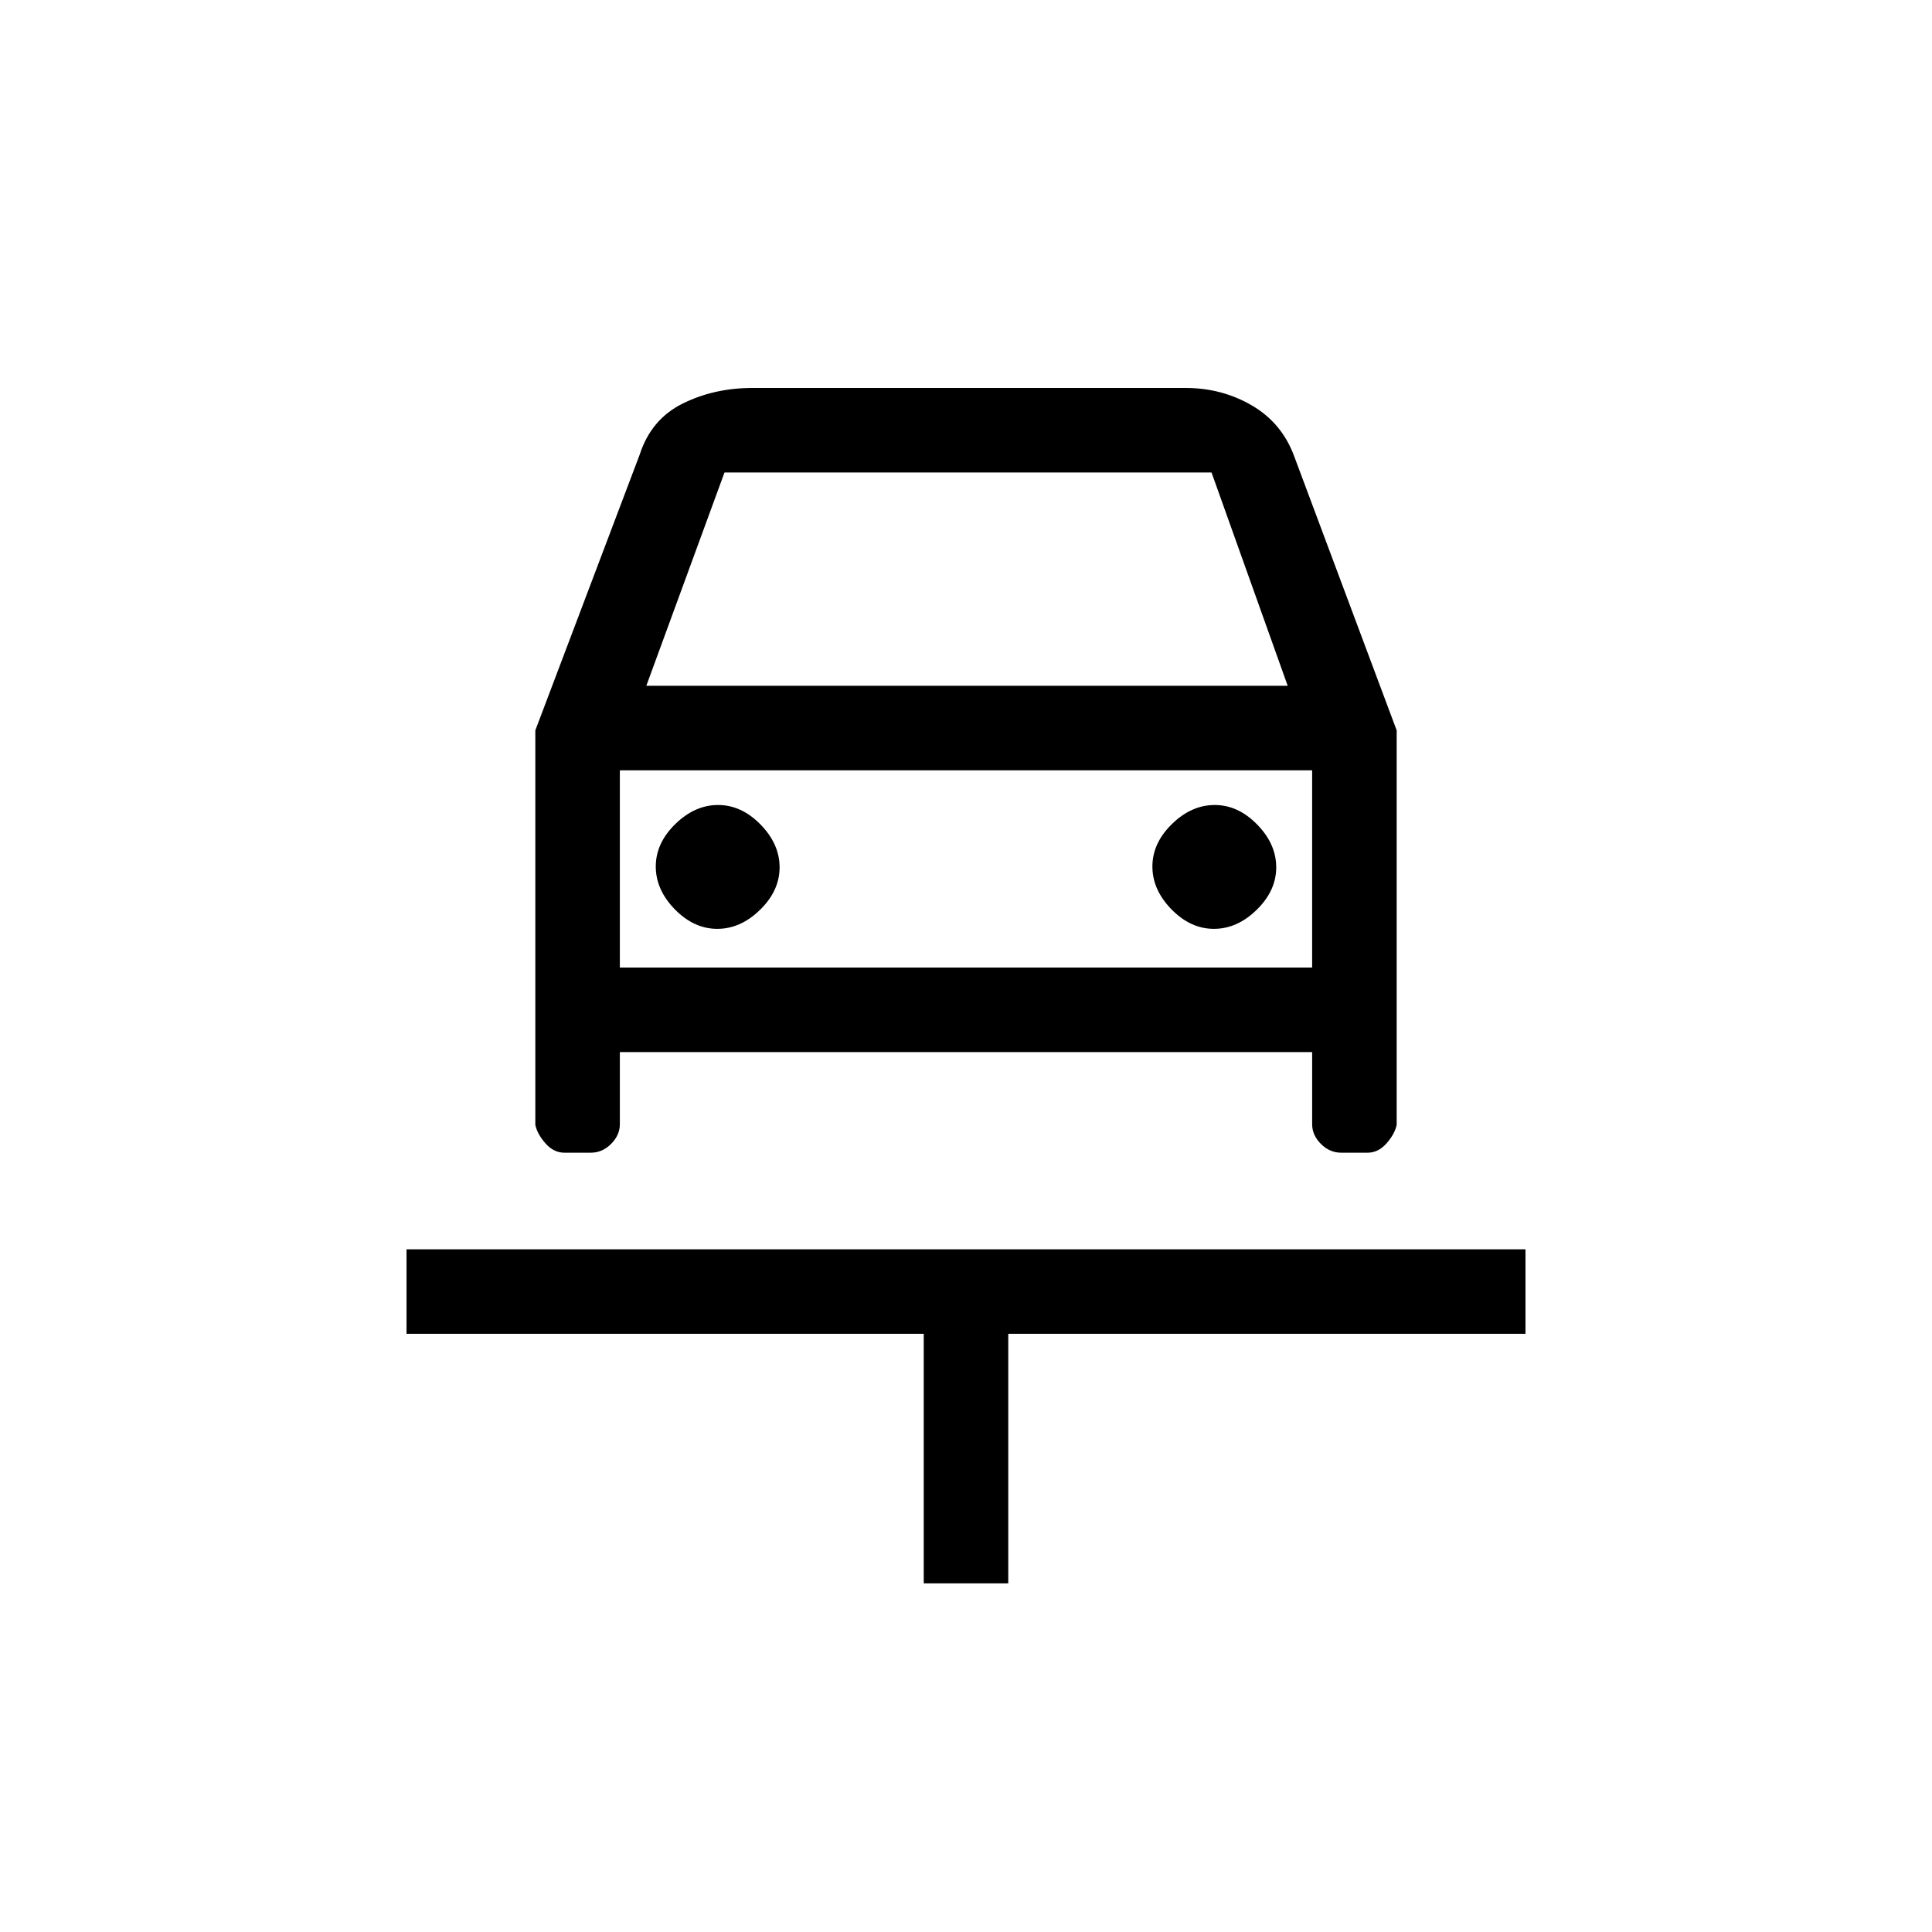 <svg xmlns="http://www.w3.org/2000/svg" height="20" viewBox="0 -960 960 960" width="20"><path d="M459-173.23v-124H202v-42h556v42H501v124h-42ZM356.4-498.46q11.6 0 21.29-9.48 9.69-9.49 9.69-21.08 0-11.6-9.48-21.29T356.83-560q-11.6 0-21.29 9.48t-9.69 21.08q0 11.59 9.48 21.29 9.48 9.69 21.07 9.69Zm246.77 0q11.6 0 21.29-9.48 9.69-9.49 9.69-21.08 0-11.6-9.48-21.29T603.6-560q-11.6 0-21.29 9.48t-9.69 21.08q0 11.59 9.48 21.29 9.48 9.69 21.07 9.69ZM266-597.08l51.85-137q5.69-17.61 21.35-25.38t34.72-7.77h215.16q18.17 0 33.1 8.77 14.92 8.77 20.97 25.38l50.85 136v196.04q-1 4.6-5.07 9.2-4.08 4.61-9.36 4.61h-13.14q-5.72 0-10.07-4.36-4.36-4.35-4.36-9.79v-35.85H308v35.85q0 5.44-4.36 9.79-4.35 4.36-10.07 4.36h-13.14q-5.28 0-9.36-4.61-4.07-4.6-5.07-9.2v-196.04Zm55.15-22.15h318.7l-37.85-106H360l-38.85 106Zm-13.15 42v107-107Zm0 98h344v-98H308v98Z"/></svg>